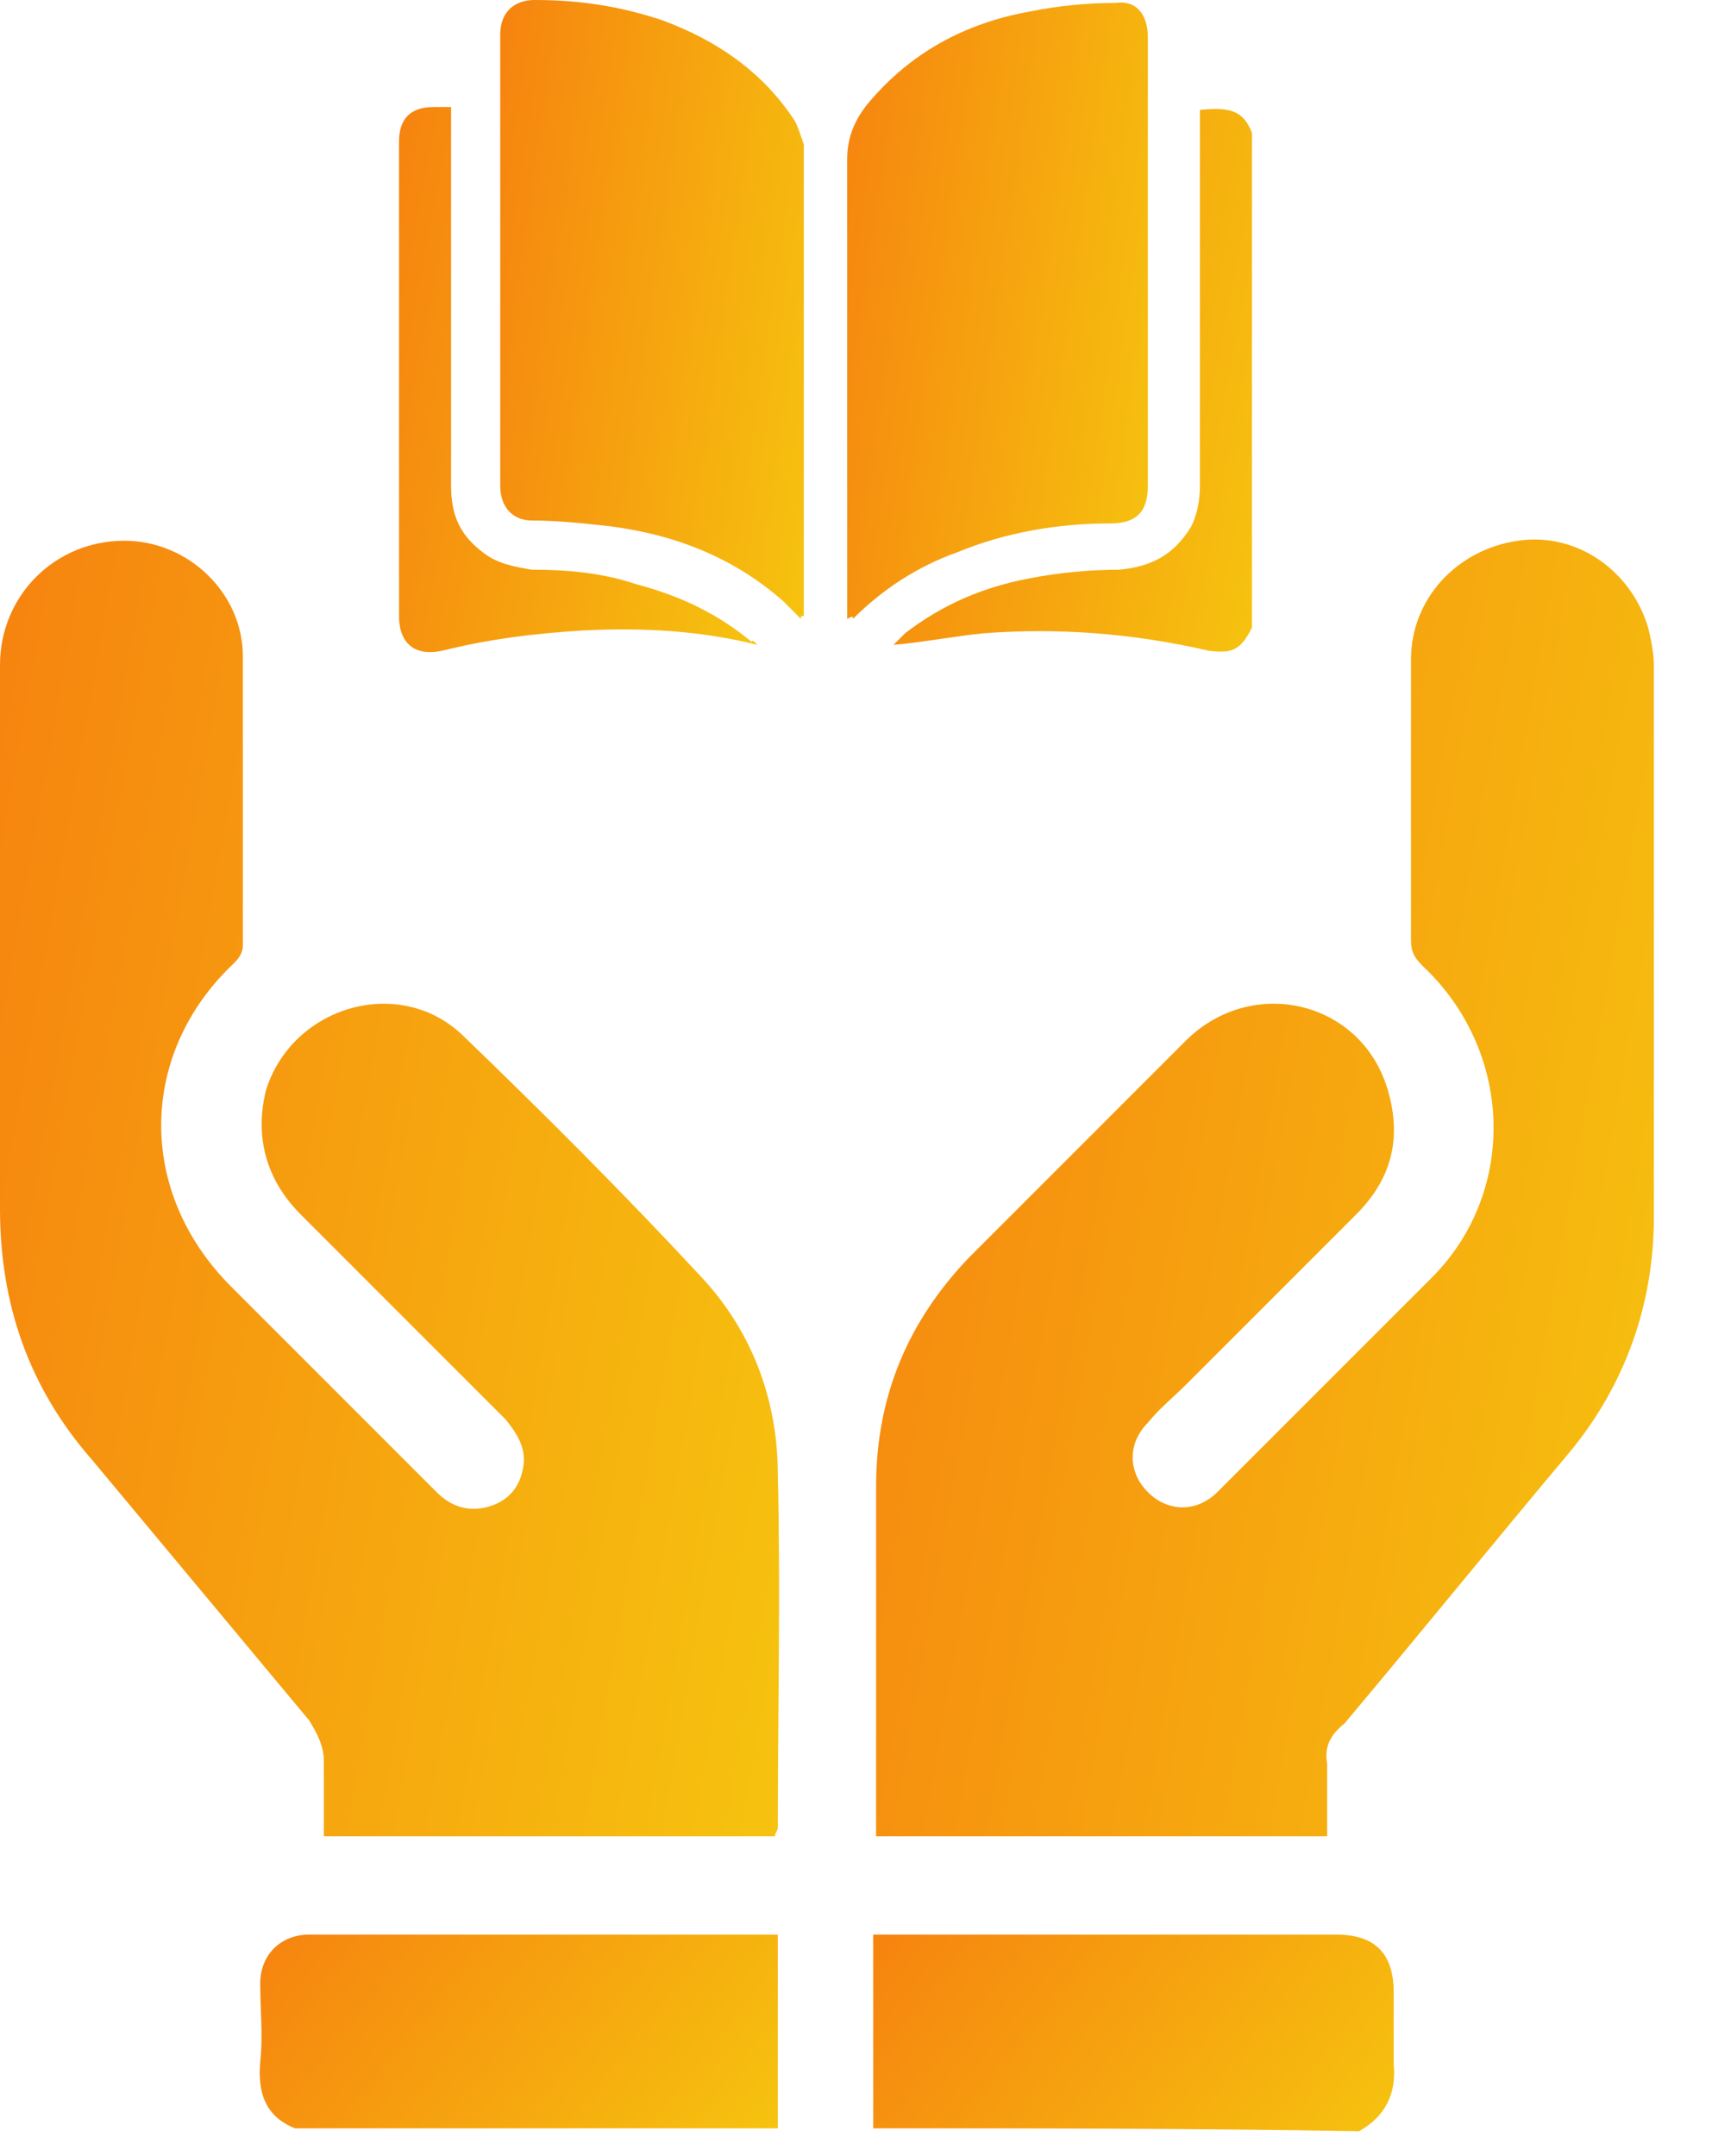 <svg width="27" height="34" viewBox="0 0 27 34" fill="none" xmlns="http://www.w3.org/2000/svg">
<path d="M4.652 33.562C4.196 33.38 4.059 33.015 4.104 32.513C4.15 32.103 4.104 31.692 4.104 31.282C4.104 30.826 4.424 30.507 4.88 30.507C7.297 30.507 9.759 30.507 12.176 30.507C12.222 30.507 12.222 30.507 12.267 30.507C12.267 31.51 12.267 32.559 12.267 33.562C9.713 33.562 7.16 33.562 4.652 33.562Z" fill="url(#paint0_linear_795_53237)"/>
<path d="M13.772 33.562C13.772 32.559 13.772 31.556 13.772 30.507C13.863 30.507 13.954 30.507 14.045 30.507C16.371 30.507 18.697 30.507 21.068 30.507C21.661 30.507 21.98 30.78 21.98 31.419C21.98 31.784 21.98 32.194 21.98 32.559C22.026 33.015 21.843 33.38 21.433 33.608C18.833 33.562 16.325 33.562 13.772 33.562Z" fill="url(#paint1_linear_795_53237)"/>
<path d="M20.93 28.957C18.559 28.957 16.188 28.957 13.817 28.957C13.817 28.866 13.817 28.774 13.817 28.683C13.817 26.95 13.817 25.172 13.817 23.439C13.817 22.025 14.318 20.84 15.276 19.837C16.416 18.696 17.556 17.556 18.696 16.416C19.745 15.368 21.478 15.778 21.888 17.192C22.116 17.967 21.934 18.605 21.387 19.152C20.474 20.064 19.562 20.977 18.696 21.843C18.514 22.025 18.286 22.208 18.103 22.436C17.784 22.755 17.784 23.211 18.103 23.53C18.422 23.849 18.878 23.849 19.198 23.53C20.338 22.39 21.478 21.25 22.618 20.11C23.94 18.742 23.849 16.553 22.435 15.231C22.299 15.094 22.253 15.003 22.253 14.82C22.253 13.361 22.253 11.856 22.253 10.397C22.253 9.439 22.983 8.664 23.94 8.527C24.852 8.391 25.719 8.983 25.992 9.895C26.038 10.078 26.083 10.306 26.083 10.488C26.083 13.407 26.083 16.28 26.083 19.198C26.083 20.566 25.627 21.843 24.761 22.892C23.575 24.305 22.39 25.765 21.204 27.178C20.976 27.361 20.885 27.543 20.93 27.817C20.93 28.181 20.93 28.546 20.93 28.957Z" fill="url(#paint2_linear_795_53237)"/>
<path d="M12.221 28.957C9.85 28.957 7.479 28.957 5.107 28.957C5.107 28.546 5.107 28.181 5.107 27.771C5.107 27.543 5.016 27.361 4.879 27.133C3.739 25.765 2.599 24.396 1.459 23.029C0.456 21.888 0 20.566 0 19.061C0 16.188 0 13.316 0 10.488C0 9.394 0.866 8.527 1.961 8.527C2.964 8.527 3.83 9.348 3.83 10.351C3.83 11.856 3.83 13.361 3.83 14.912C3.83 15.003 3.785 15.094 3.694 15.185C2.189 16.599 2.143 18.788 3.648 20.292C4.743 21.387 5.791 22.436 6.886 23.53C7.114 23.758 7.387 23.849 7.707 23.758C8.026 23.667 8.208 23.439 8.254 23.12C8.299 22.846 8.163 22.618 7.98 22.39C6.886 21.296 5.837 20.247 4.743 19.152C4.195 18.605 4.013 17.921 4.195 17.192C4.606 15.869 6.293 15.367 7.296 16.325C8.573 17.556 9.85 18.833 11.035 20.11C11.856 20.976 12.267 22.071 12.267 23.256C12.312 25.126 12.267 26.95 12.267 28.82C12.267 28.865 12.221 28.911 12.221 28.957Z" fill="url(#paint3_linear_795_53237)"/>
<path d="M19.745 9.896C19.563 10.261 19.426 10.306 19.061 10.261C17.876 9.987 16.69 9.896 15.505 9.987C15.048 10.033 14.592 10.124 14.091 10.169C14.136 10.124 14.228 10.033 14.273 9.987C14.866 9.531 15.505 9.258 16.234 9.121C16.69 9.03 17.192 8.984 17.648 8.984C18.149 8.938 18.514 8.756 18.788 8.3C18.879 8.117 18.924 7.889 18.924 7.661C18.924 5.746 18.924 3.831 18.924 1.916C18.924 1.87 18.924 1.825 18.924 1.733C19.381 1.688 19.608 1.733 19.745 2.098C19.745 4.652 19.745 7.297 19.745 9.896Z" fill="url(#paint4_linear_795_53237)"/>
<path d="M12.631 9.759C12.54 9.667 12.449 9.576 12.358 9.485C11.582 8.801 10.671 8.436 9.622 8.299C9.211 8.254 8.801 8.208 8.39 8.208C8.071 8.208 7.889 7.98 7.889 7.661C7.889 5.29 7.889 2.918 7.889 0.547C7.889 0.182 8.117 0 8.436 0C9.12 0 9.758 0.091 10.443 0.319C11.309 0.638 12.039 1.14 12.54 1.915C12.586 2.006 12.631 2.143 12.677 2.28C12.677 4.743 12.677 7.251 12.677 9.713C12.631 9.713 12.631 9.713 12.631 9.759Z" fill="url(#paint5_linear_795_53237)"/>
<path d="M13.361 9.759C13.361 9.668 13.361 9.622 13.361 9.576C13.361 7.205 13.361 4.834 13.361 2.508C13.361 2.143 13.498 1.87 13.68 1.642C14.364 0.821 15.23 0.365 16.234 0.183C16.69 0.091 17.146 0.046 17.602 0.046C17.921 0 18.103 0.228 18.103 0.593C18.103 2.007 18.103 3.42 18.103 4.834C18.103 5.792 18.103 6.704 18.103 7.661C18.103 8.072 17.921 8.254 17.511 8.254C16.69 8.254 15.869 8.391 15.094 8.71C14.455 8.938 13.908 9.303 13.452 9.759C13.452 9.713 13.452 9.713 13.361 9.759Z" fill="url(#paint6_linear_795_53237)"/>
<path d="M11.947 10.169C11.035 9.941 10.123 9.896 9.211 9.941C8.436 9.987 7.706 10.078 6.977 10.261C6.566 10.352 6.293 10.169 6.293 9.713C6.293 7.205 6.293 4.743 6.293 2.235C6.293 1.87 6.475 1.688 6.84 1.688C6.931 1.688 7.022 1.688 7.114 1.688C7.114 1.733 7.114 1.824 7.114 1.87C7.114 3.785 7.114 5.7 7.114 7.661C7.114 8.117 7.25 8.436 7.615 8.71C7.843 8.892 8.117 8.938 8.39 8.984C8.938 8.984 9.485 9.029 10.032 9.212C10.716 9.394 11.309 9.668 11.856 10.124C11.856 10.078 11.902 10.124 11.947 10.169C11.902 10.169 11.902 10.124 11.947 10.169Z" fill="url(#paint7_linear_795_53237)"/>
<defs>
<linearGradient id="paint0_linear_795_53237" x1="4.096" y1="30.507" x2="10.637" y2="35.639" gradientUnits="userSpaceOnUse">
<stop stop-color="#F6830F"/>
<stop offset="1" stop-color="#F6C30F"/>
</linearGradient>
<linearGradient id="paint1_linear_795_53237" x1="13.772" y1="30.507" x2="20.395" y2="35.655" gradientUnits="userSpaceOnUse">
<stop stop-color="#F6830F"/>
<stop offset="1" stop-color="#F6C30F"/>
</linearGradient>
<linearGradient id="paint2_linear_795_53237" x1="13.817" y1="8.508" x2="29.206" y2="11.216" gradientUnits="userSpaceOnUse">
<stop stop-color="#F6830F"/>
<stop offset="1" stop-color="#F6C30F"/>
</linearGradient>
<linearGradient id="paint3_linear_795_53237" x1="0" y1="8.527" x2="15.412" y2="11.247" gradientUnits="userSpaceOnUse">
<stop stop-color="#F6830F"/>
<stop offset="1" stop-color="#F6C30F"/>
</linearGradient>
<linearGradient id="paint4_linear_795_53237" x1="14.091" y1="1.719" x2="21.139" y2="3.085" gradientUnits="userSpaceOnUse">
<stop stop-color="#F6830F"/>
<stop offset="1" stop-color="#F6C30F"/>
</linearGradient>
<linearGradient id="paint5_linear_795_53237" x1="7.889" y1="0" x2="13.956" y2="0.873" gradientUnits="userSpaceOnUse">
<stop stop-color="#F6830F"/>
<stop offset="1" stop-color="#F6C30F"/>
</linearGradient>
<linearGradient id="paint6_linear_795_53237" x1="13.361" y1="0.04" x2="19.372" y2="0.901" gradientUnits="userSpaceOnUse">
<stop stop-color="#F6830F"/>
<stop offset="1" stop-color="#F6C30F"/>
</linearGradient>
<linearGradient id="paint7_linear_795_53237" x1="6.293" y1="1.688" x2="13.344" y2="3.048" gradientUnits="userSpaceOnUse">
<stop stop-color="#F6830F"/>
<stop offset="1" stop-color="#F6C30F"/>
</linearGradient>
</defs>
</svg>

